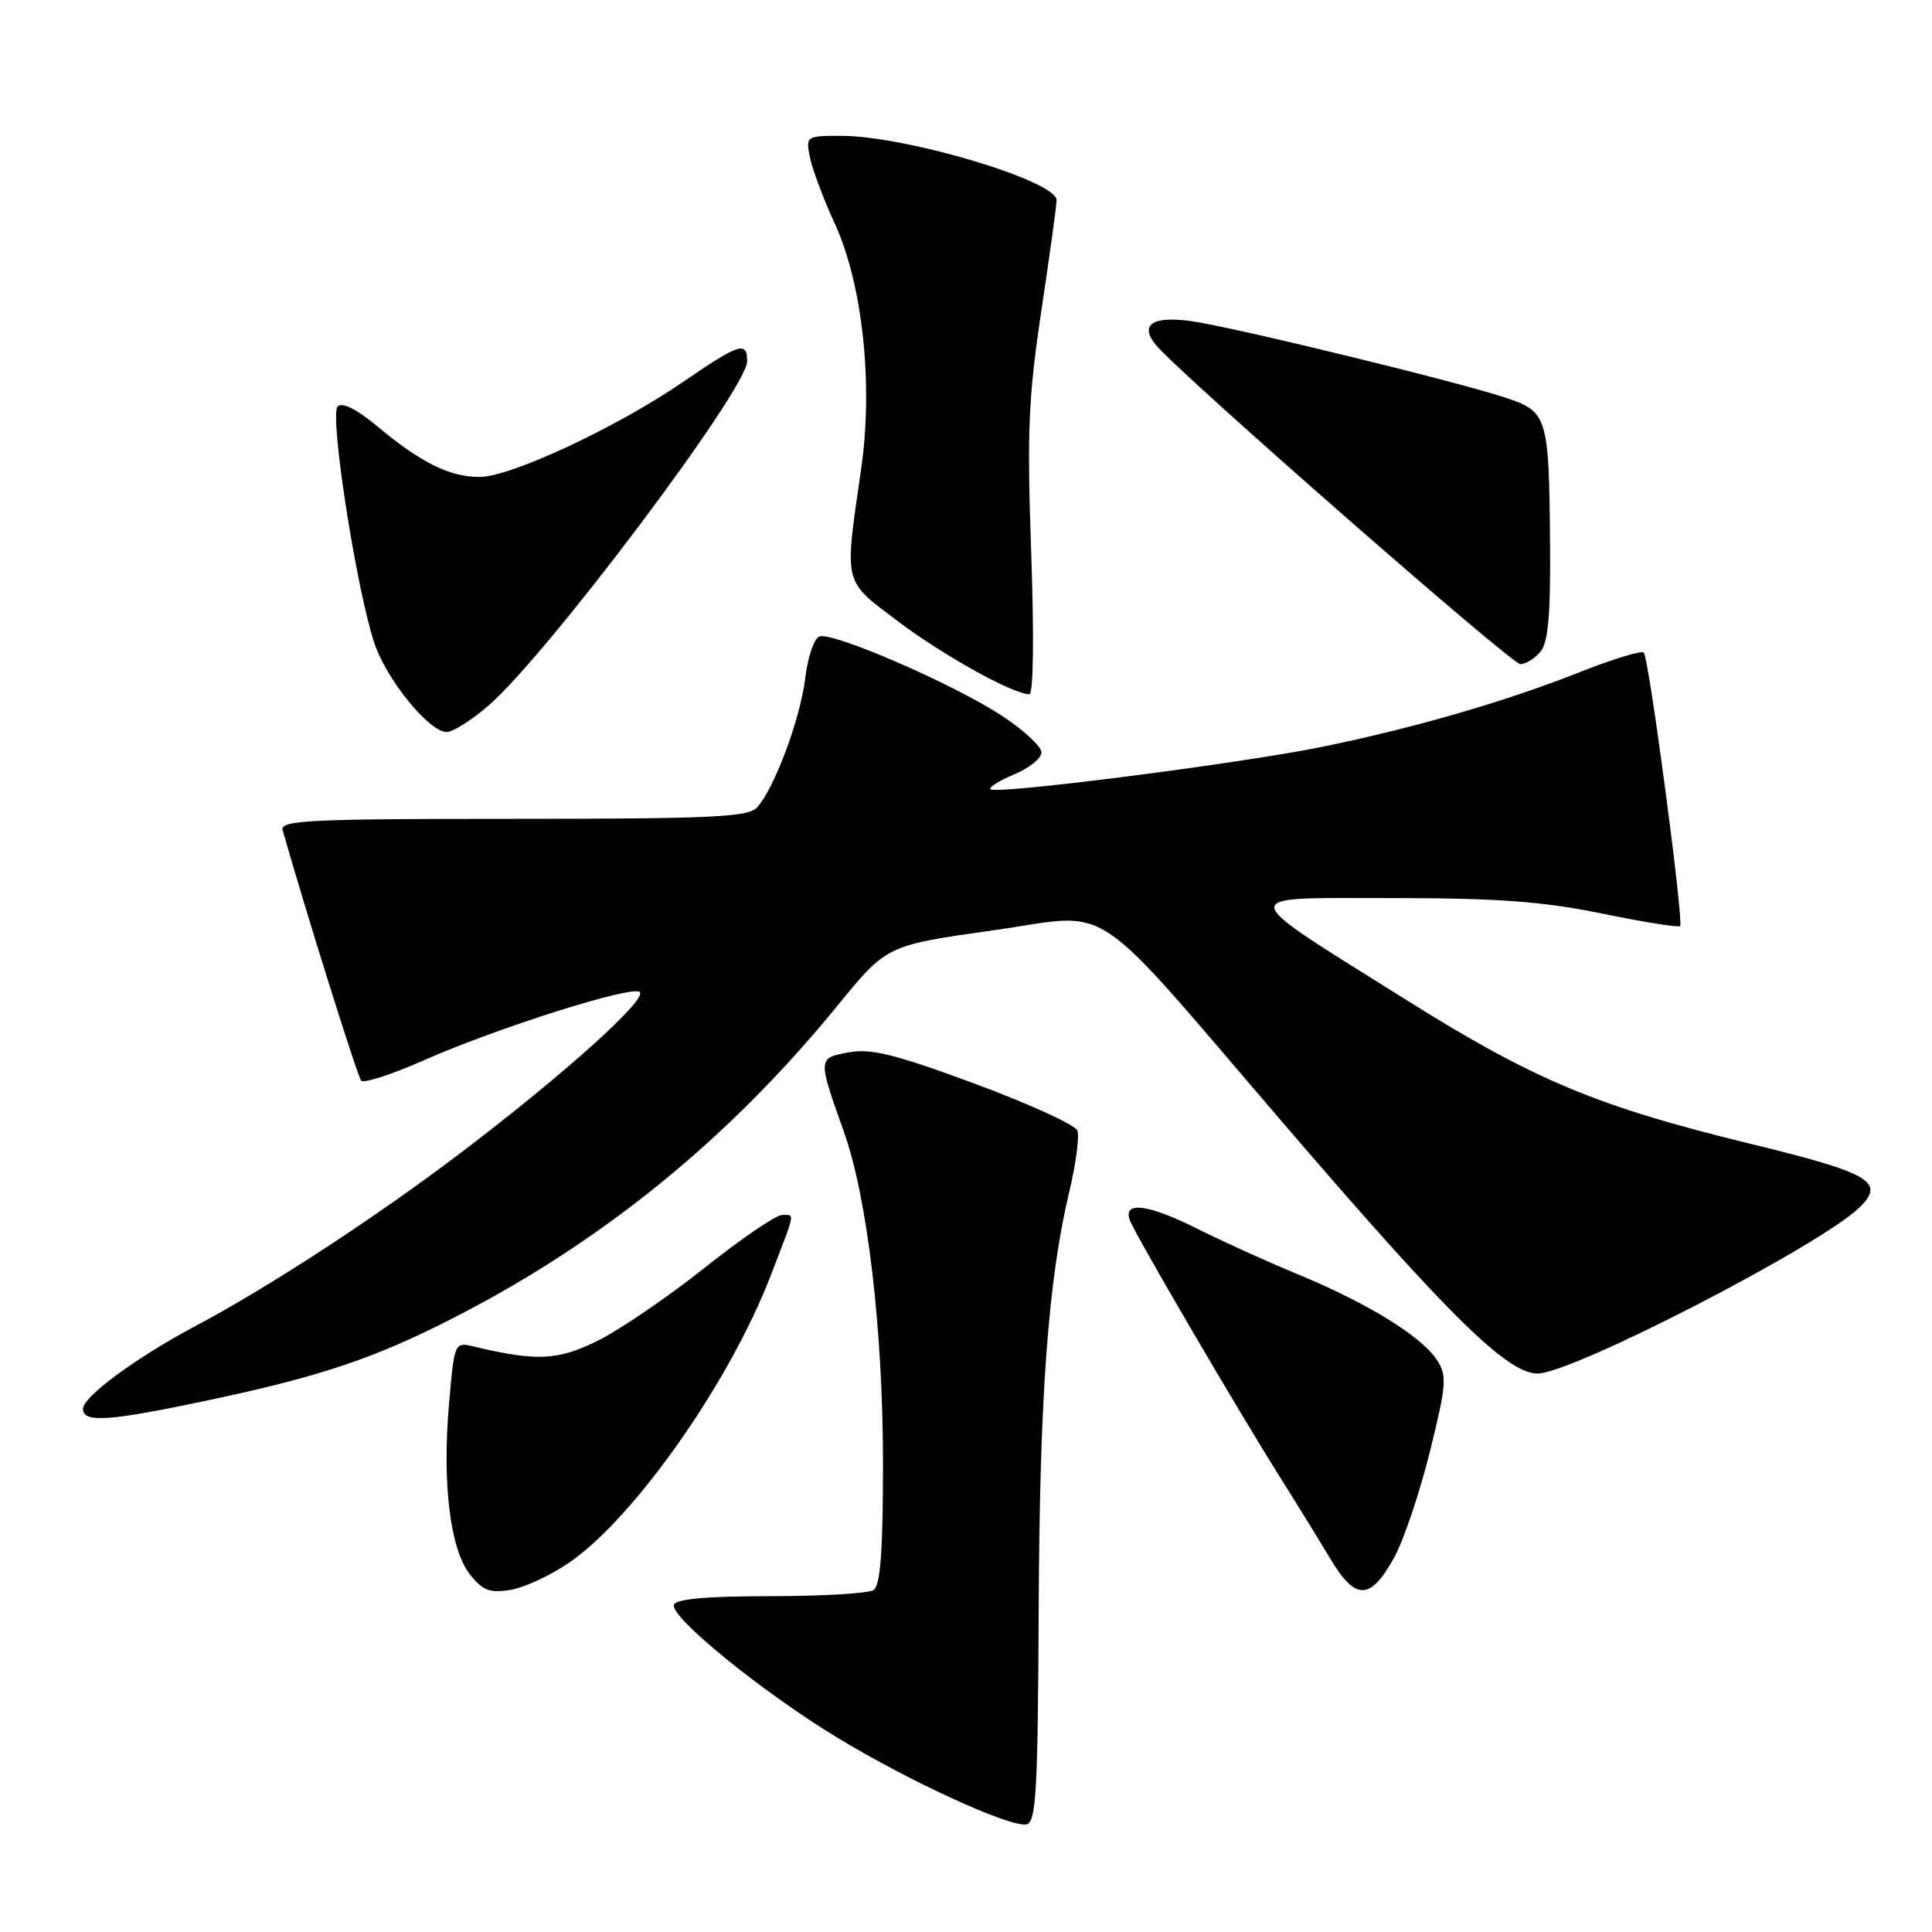 <?xml version="1.0" encoding="UTF-8" standalone="no"?>
<!DOCTYPE svg PUBLIC "-//W3C//DTD SVG 1.1//EN" "http://www.w3.org/Graphics/SVG/1.1/DTD/svg11.dtd" >
<svg xmlns="http://www.w3.org/2000/svg" xmlns:xlink="http://www.w3.org/1999/xlink" version="1.1" viewBox="0 0 256 256">
 <g >
 <path fill="currentColor"
d=" M 137.63 213.49 C 137.75 184.96 138.87 169.73 141.70 157.84 C 142.57 154.18 143.05 150.56 142.75 149.80 C 142.46 149.05 136.34 146.25 129.15 143.59 C 118.57 139.68 115.38 138.89 112.43 139.45 C 108.34 140.21 108.34 140.18 111.83 150.00 C 114.94 158.72 117.00 176.23 117.00 193.87 C 117.00 205.58 116.66 210.10 115.75 210.69 C 115.06 211.14 108.92 211.50 102.09 211.50 C 93.72 211.50 89.56 211.87 89.30 212.64 C 88.75 214.25 100.97 224.19 110.97 230.26 C 120.57 236.09 133.76 242.13 136.00 241.74 C 137.29 241.51 137.52 237.51 137.63 213.49 Z  M 75.46 207.03 C 84.07 201.10 96.68 183.15 102.08 169.12 C 105.50 160.25 105.36 161.00 103.59 161.00 C 102.81 161.00 98.20 164.15 93.34 168.01 C 88.48 171.87 82.13 176.20 79.23 177.64 C 73.93 180.27 71.15 180.41 62.86 178.44 C 60.22 177.81 60.22 177.81 59.51 185.88 C 58.57 196.48 59.63 205.26 62.25 208.59 C 63.95 210.75 64.89 211.12 67.63 210.67 C 69.45 210.38 72.98 208.74 75.46 207.03 Z  M 184.74 206.37 C 185.99 204.11 188.11 197.81 189.46 192.38 C 191.68 183.40 191.76 182.29 190.39 180.19 C 188.34 177.07 181.32 172.73 172.11 168.91 C 167.92 167.18 161.93 164.46 158.78 162.88 C 152.14 159.54 148.72 159.10 149.72 161.71 C 150.49 163.73 163.98 186.79 169.59 195.70 C 171.74 199.11 174.74 203.98 176.26 206.52 C 179.61 212.14 181.58 212.10 184.74 206.37 Z  M 27.65 185.53 C 42.65 182.35 49.72 179.96 60.46 174.44 C 80.02 164.37 96.65 150.81 111.00 133.22 C 117.50 125.26 117.50 125.26 131.50 123.29 C 147.92 120.99 143.68 118.14 170.65 149.54 C 192.07 174.46 199.75 182.00 203.74 182.00 C 208.33 182.00 241.17 165.06 246.39 160.00 C 249.88 156.61 247.82 155.42 231.83 151.53 C 211.69 146.63 203.27 143.11 186.46 132.57 C 163.28 118.04 163.43 119.01 184.34 119.00 C 198.39 119.00 204.32 119.43 212.22 121.04 C 217.73 122.17 222.41 122.92 222.62 122.71 C 223.14 122.19 218.49 87.15 217.81 86.47 C 217.50 86.17 213.76 87.31 209.49 89.00 C 199.62 92.92 187.32 96.49 175.09 98.98 C 164.32 101.17 131.97 105.31 131.25 104.58 C 130.99 104.33 132.41 103.44 134.39 102.61 C 136.38 101.78 138.00 100.47 138.00 99.69 C 138.00 98.92 135.64 96.73 132.75 94.84 C 126.36 90.64 110.30 83.67 108.56 84.34 C 107.87 84.60 107.03 87.08 106.70 89.85 C 106.07 95.19 102.60 104.50 100.31 107.00 C 99.14 108.27 94.21 108.50 67.98 108.50 C 40.94 108.50 37.08 108.69 37.45 110.00 C 40.52 120.81 47.37 142.66 47.86 143.19 C 48.21 143.57 51.92 142.37 56.10 140.52 C 65.96 136.17 83.84 130.51 84.77 131.45 C 85.76 132.44 74.84 142.27 61.36 152.52 C 49.92 161.22 35.83 170.43 25.82 175.75 C 18.01 179.91 11.00 185.07 11.00 186.67 C 11.00 188.57 14.39 188.34 27.65 185.53 Z  M 64.65 93.56 C 72.37 86.96 99.00 51.54 99.00 47.88 C 99.00 45.15 97.99 45.48 90.46 50.64 C 81.65 56.67 67.65 63.20 63.53 63.20 C 59.59 63.20 55.74 61.29 50.02 56.51 C 47.26 54.21 45.35 53.25 44.74 53.86 C 43.64 54.96 47.16 77.72 49.56 85.08 C 51.15 89.98 56.84 97.00 59.20 97.00 C 59.99 97.00 62.45 95.45 64.65 93.56 Z  M 136.64 73.25 C 136.07 57.22 136.27 52.57 137.99 41.16 C 139.09 33.82 140.00 27.23 140.00 26.52 C 140.00 23.96 120.02 18.00 111.46 18.00 C 106.82 18.00 106.76 18.04 107.32 20.85 C 107.63 22.42 109.11 26.36 110.60 29.60 C 114.30 37.64 115.73 50.90 114.10 62.18 C 111.87 77.69 111.65 76.78 119.00 82.34 C 124.95 86.83 134.20 91.97 136.40 91.99 C 136.93 92.00 137.03 84.21 136.64 73.25 Z  M 204.13 86.34 C 205.15 85.10 205.47 81.40 205.39 71.96 C 205.24 55.01 205.08 54.51 199.25 52.62 C 192.33 50.37 163.28 43.31 157.84 42.55 C 152.71 41.84 150.95 43.02 153.16 45.71 C 156.26 49.47 200.25 88.00 201.45 88.00 C 202.17 88.00 203.37 87.25 204.13 86.34 Z "/>
</g>
</svg>